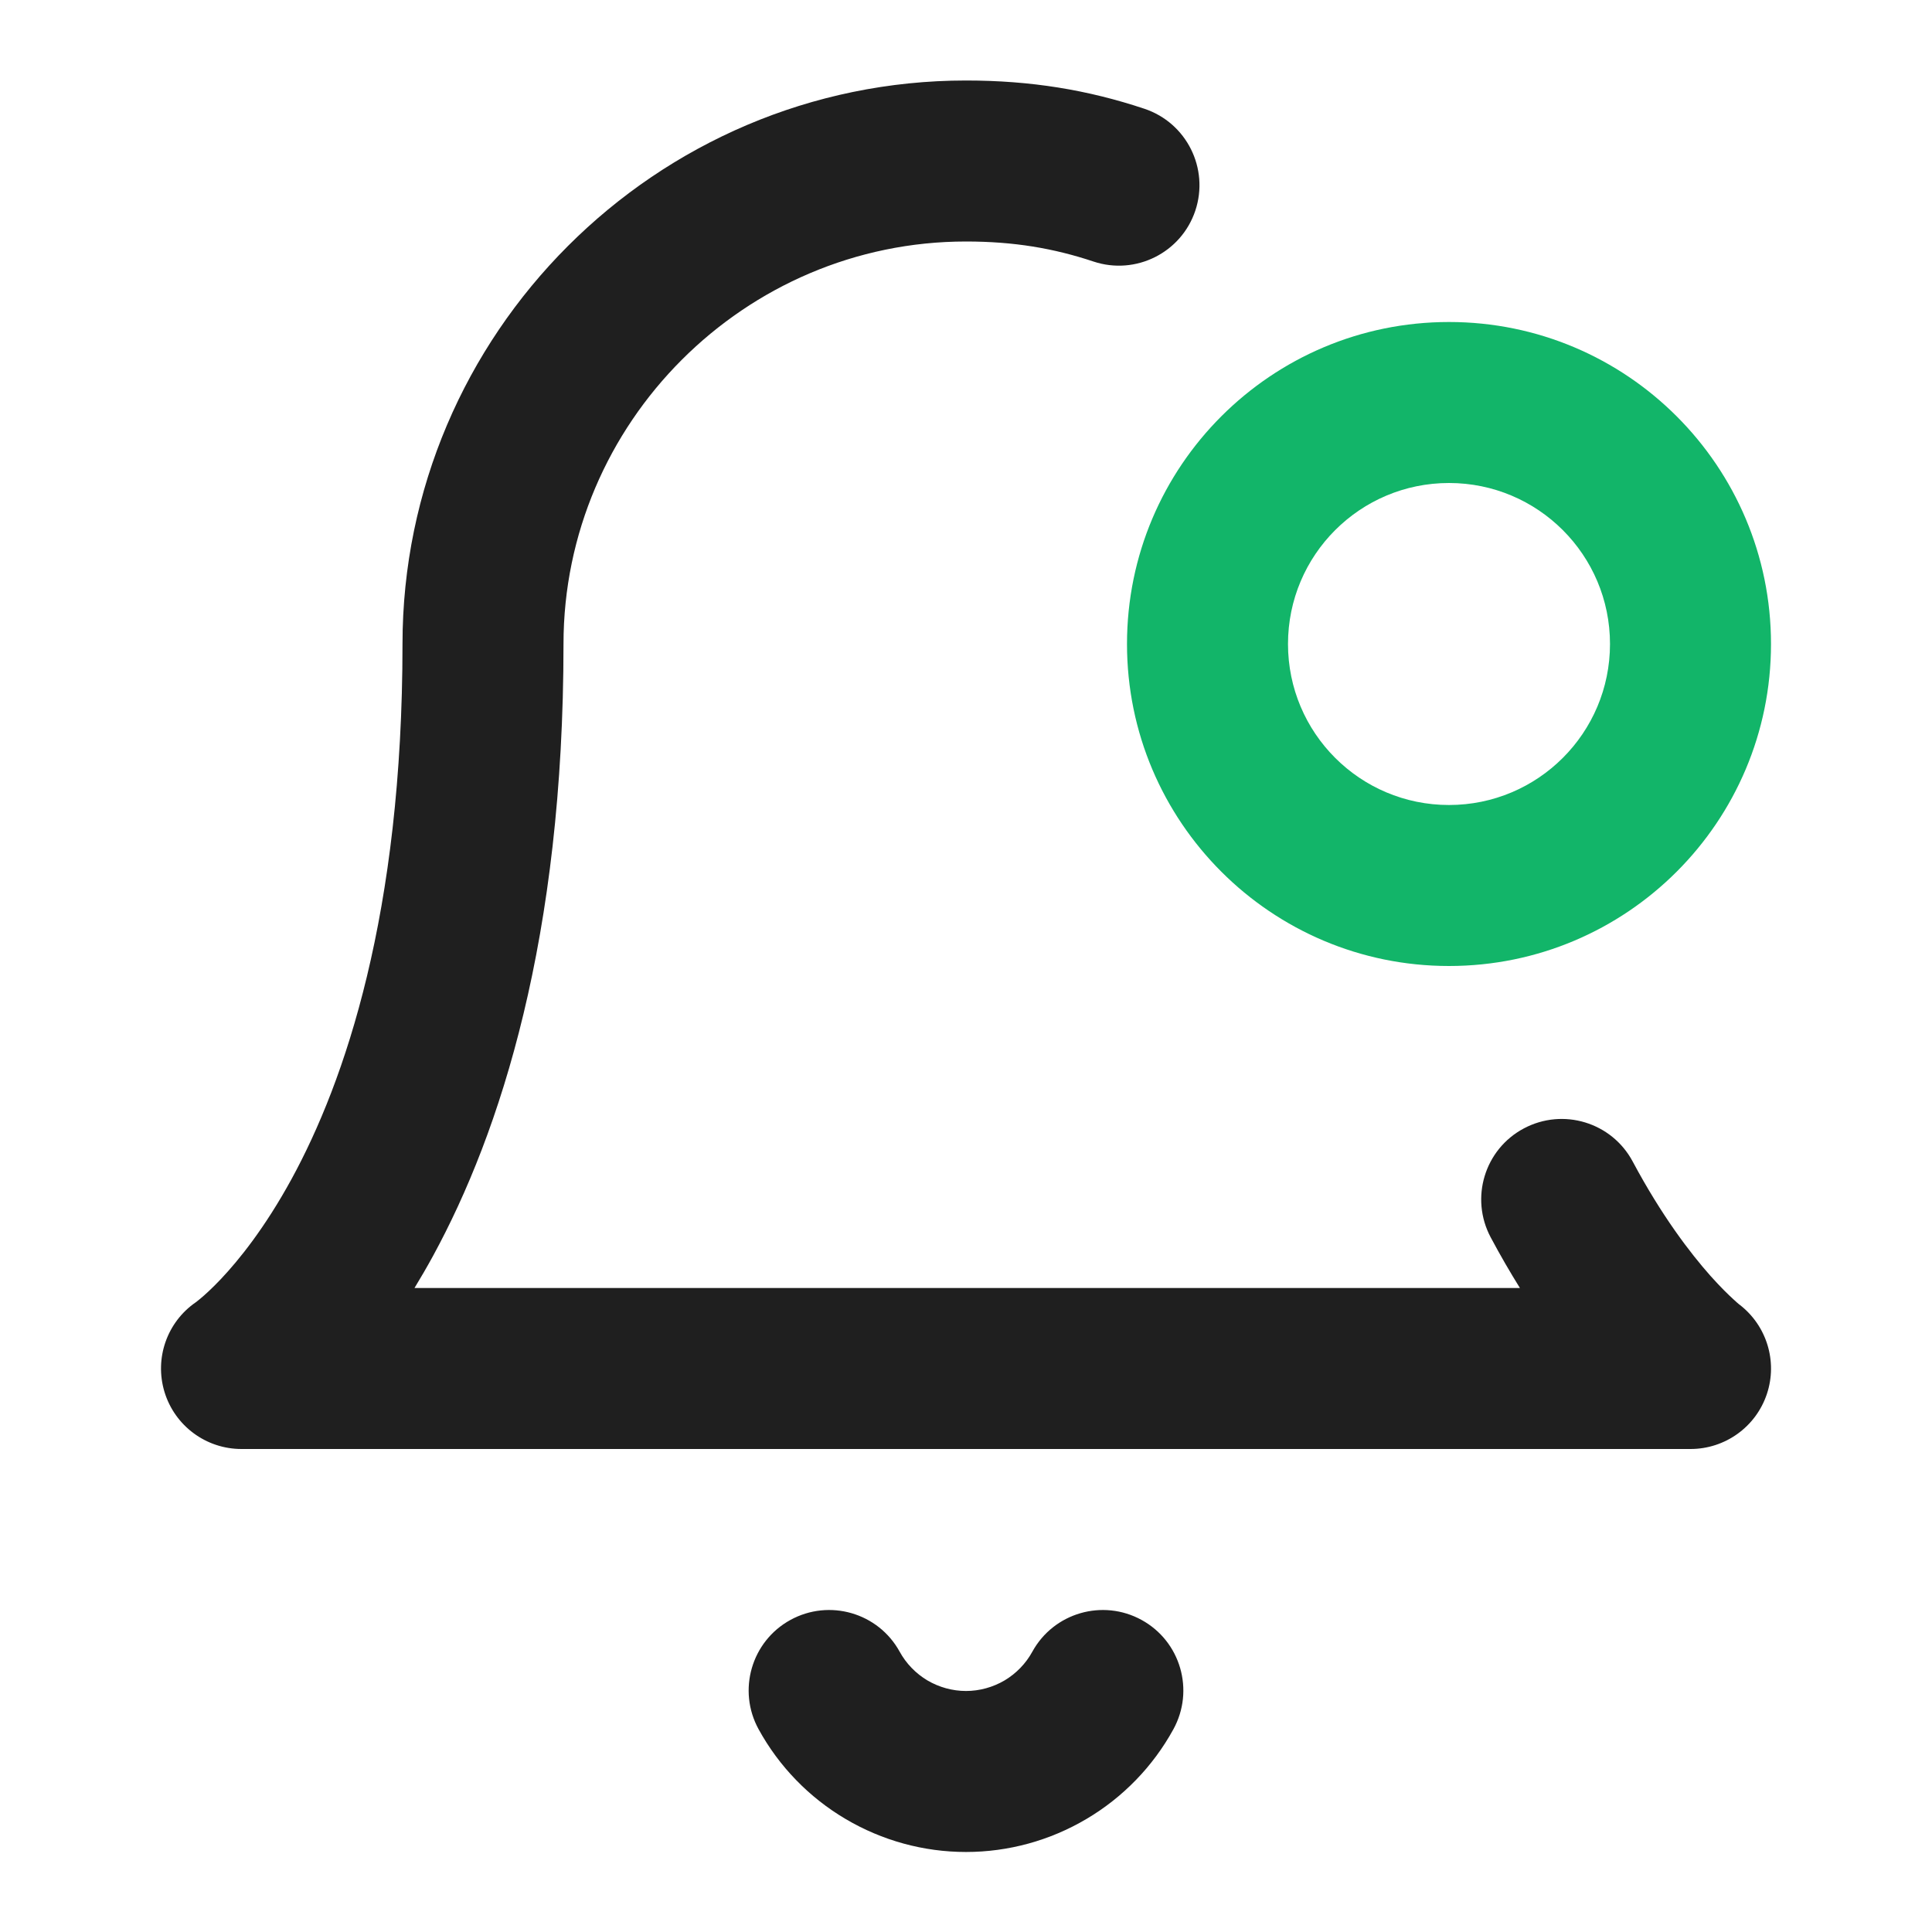 <svg width="24" height="24" viewBox="0 0 24 24" fill="none" xmlns="http://www.w3.org/2000/svg">
<path fill-rule="evenodd" clip-rule="evenodd" d="M12 3C9.252 3 7 5.252 7 8C7 11.647 6.217 14.065 5.378 15.604C5.302 15.743 5.225 15.875 5.149 16H18.881C18.761 15.807 18.639 15.598 18.518 15.371C18.258 14.883 18.442 14.277 18.929 14.018C19.417 13.758 20.022 13.942 20.282 14.429C20.643 15.105 20.997 15.566 21.247 15.848C21.373 15.989 21.473 16.086 21.536 16.143C21.567 16.172 21.589 16.191 21.6 16.2C21.604 16.203 21.606 16.205 21.608 16.206C21.946 16.465 22.084 16.911 21.949 17.316C21.813 17.725 21.43 18 21 18H3C2.559 18 2.171 17.712 2.043 17.29C1.917 16.872 2.075 16.422 2.434 16.176C2.434 16.175 2.435 16.175 2.437 16.174C2.444 16.168 2.462 16.154 2.489 16.132C2.542 16.088 2.63 16.009 2.743 15.89C2.967 15.653 3.29 15.254 3.622 14.646C4.283 13.435 5 11.353 5 8C5 4.148 8.148 1 12 1C12.804 1 13.511 1.116 14.216 1.351C14.74 1.526 15.023 2.092 14.849 2.616C14.674 3.14 14.108 3.423 13.584 3.249C13.089 3.084 12.595 3 12 3ZM2.444 16.169C2.444 16.169 2.444 16.169 2.444 16.169C2.444 16.169 2.444 16.169 2.444 16.169L2.444 16.169Z" fill="#1F1F1F"/>
<path fill-rule="evenodd" clip-rule="evenodd" d="M9.818 20.124C10.302 19.858 10.91 20.034 11.176 20.518C11.257 20.666 11.377 20.789 11.521 20.875C11.666 20.96 11.832 21.006 12 21.006C12.168 21.006 12.334 20.96 12.479 20.875C12.623 20.789 12.743 20.666 12.824 20.518C13.09 20.034 13.698 19.858 14.182 20.124C14.666 20.39 14.842 20.998 14.576 21.482C14.323 21.943 13.95 22.328 13.496 22.596C13.043 22.864 12.527 23.006 12 23.006C11.473 23.006 10.957 22.864 10.504 22.596C10.05 22.328 9.677 21.943 9.424 21.482C9.158 20.998 9.334 20.39 9.818 20.124Z" fill="#1F1F1F"/>
<path fill-rule="evenodd" clip-rule="evenodd" d="M18 6C16.895 6 16 6.895 16 8C16 9.105 16.895 10 18 10C19.105 10 20 9.105 20 8C20 6.895 19.105 6 18 6ZM14 8C14 5.791 15.791 4 18 4C20.209 4 22 5.791 22 8C22 10.209 20.209 12 18 12C15.791 12 14 10.209 14 8Z" fill="#12B569"/>
</svg>
